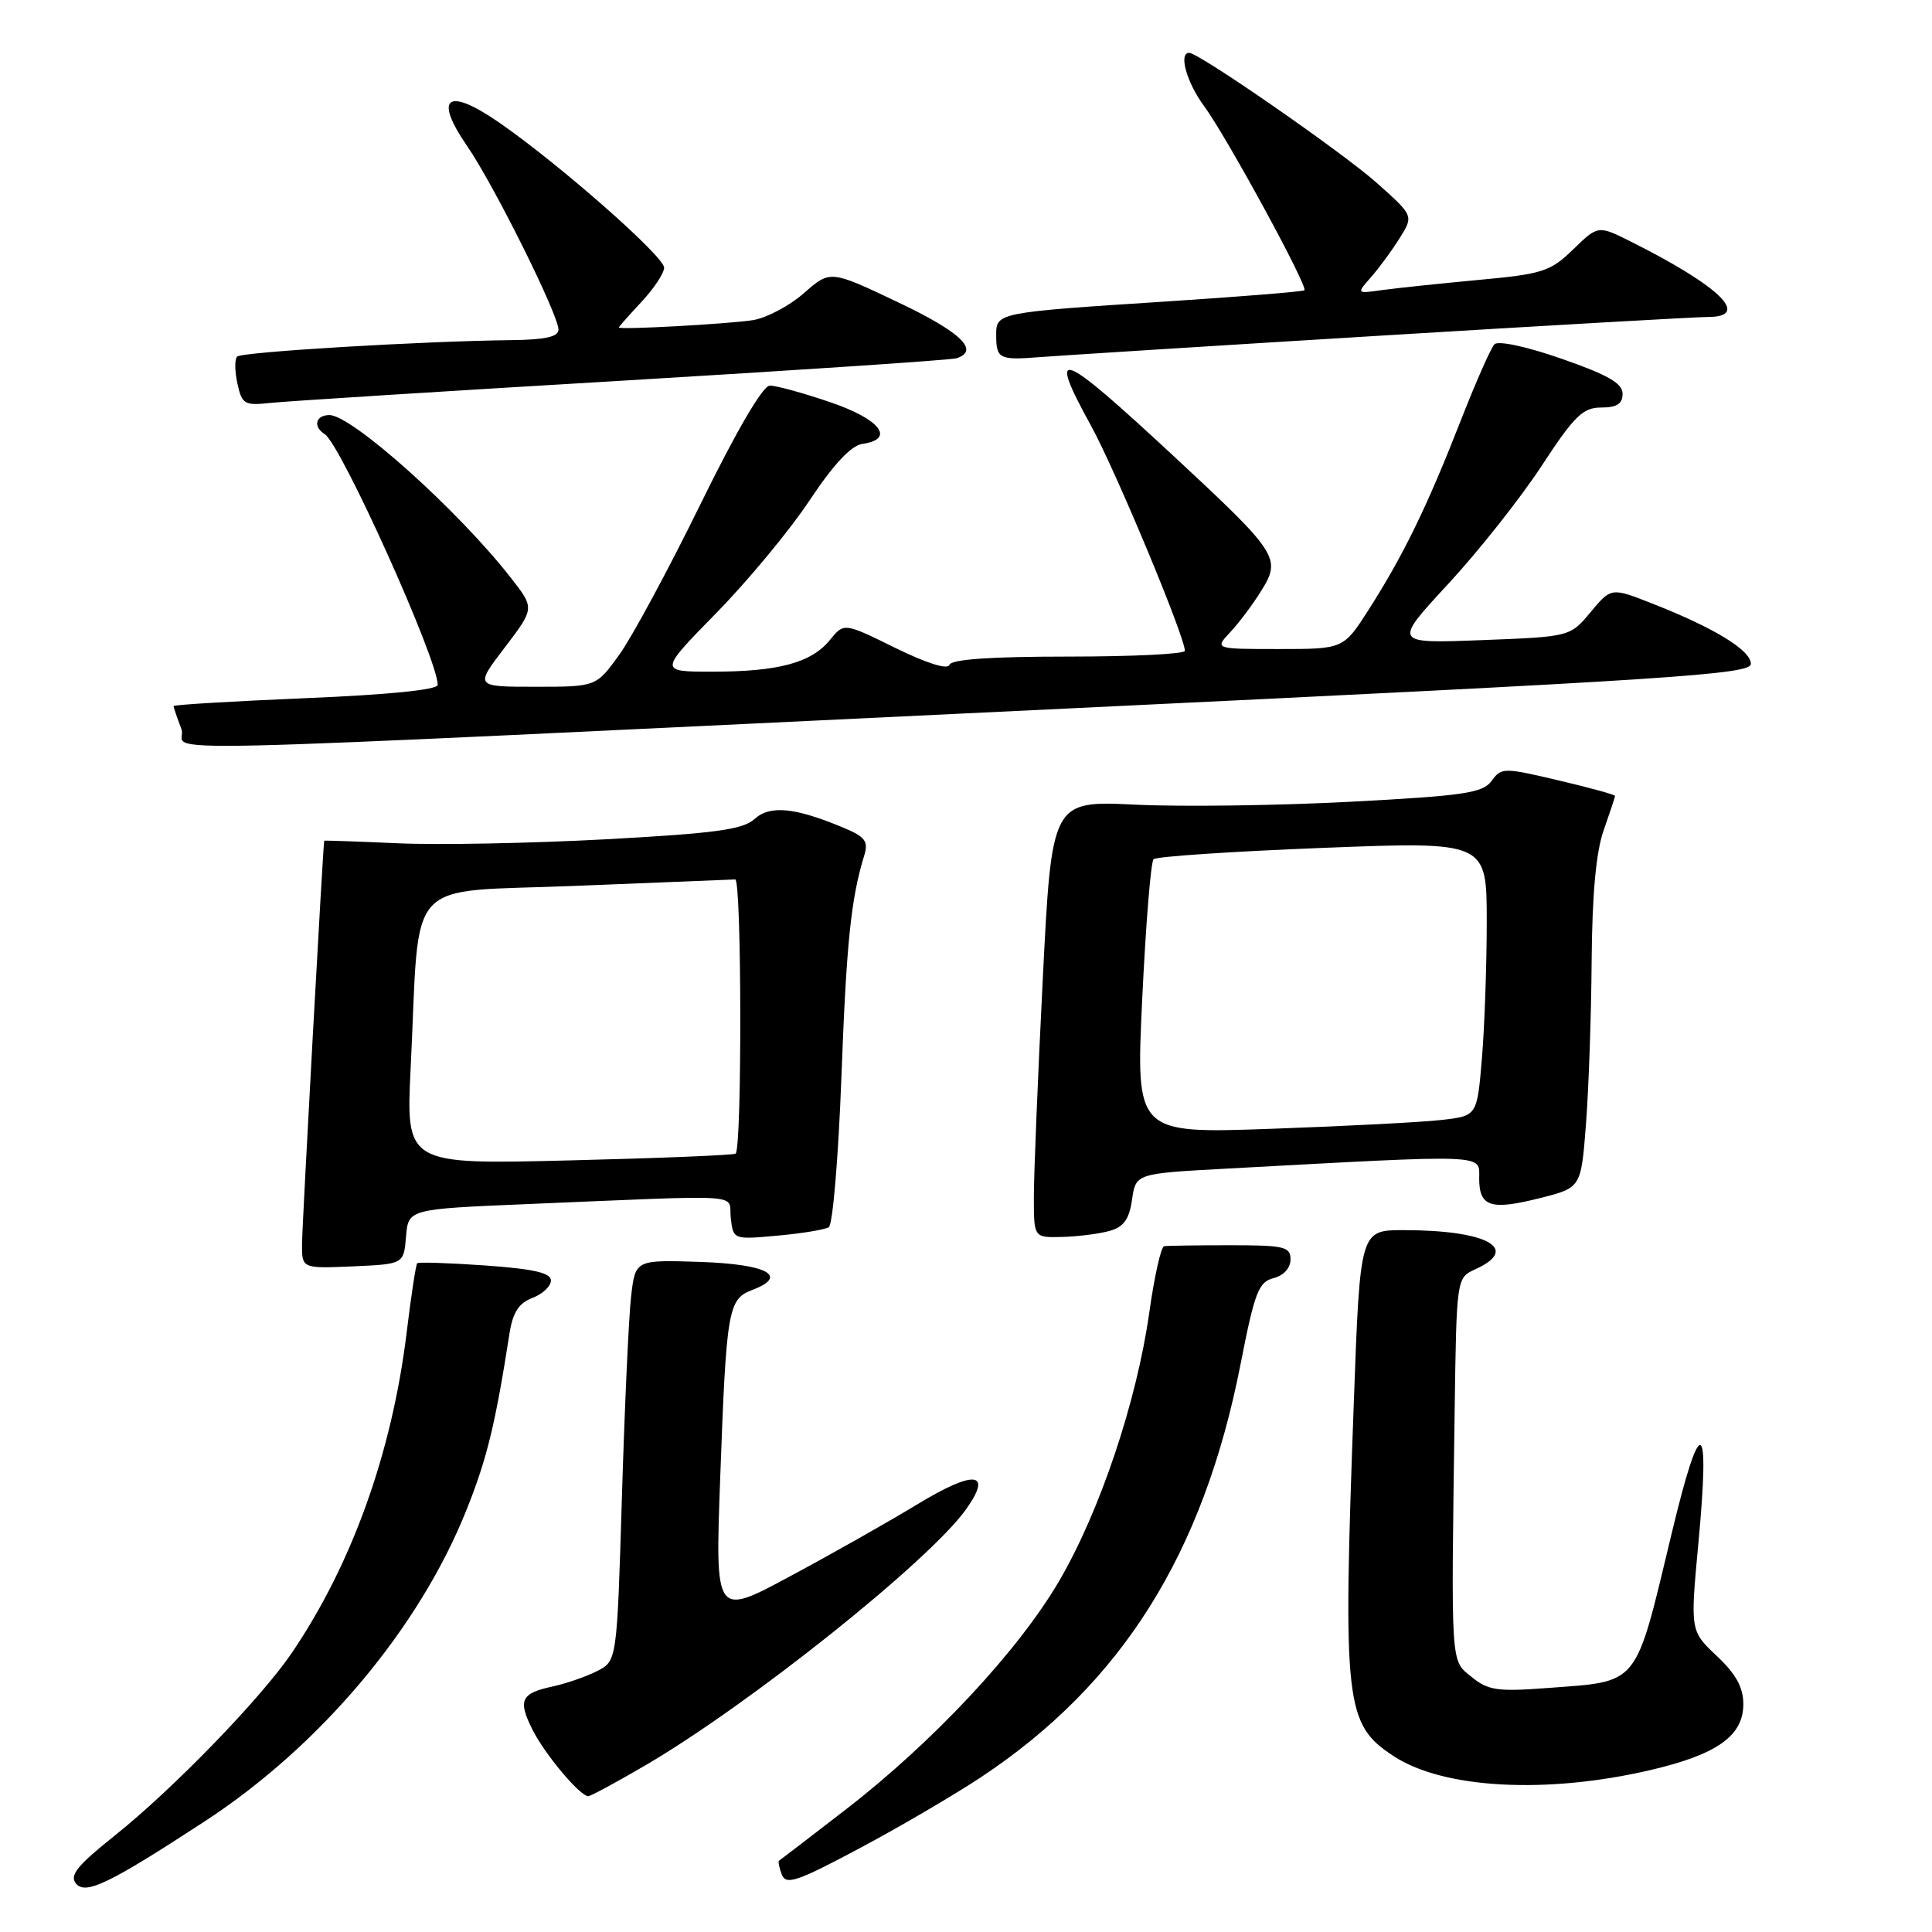 <?xml version="1.0" encoding="UTF-8" standalone="no"?>
<!DOCTYPE svg PUBLIC "-//W3C//DTD SVG 1.1//EN" "http://www.w3.org/Graphics/SVG/1.1/DTD/svg11.dtd" >
<svg xmlns="http://www.w3.org/2000/svg" xmlns:xlink="http://www.w3.org/1999/xlink" version="1.1" viewBox="0 0 256 256">
 <g >
 <path fill="currentColor"
d=" M 27.11 241.35 C 42.49 231.31 55.60 215.70 61.85 199.98 C 64.54 193.24 65.64 188.69 67.51 176.70 C 67.95 173.89 68.74 172.67 70.55 171.98 C 71.90 171.47 73.00 170.43 73.00 169.67 C 73.00 168.66 70.72 168.14 64.30 167.68 C 59.51 167.35 55.46 167.21 55.28 167.39 C 55.11 167.56 54.47 171.71 53.88 176.60 C 51.94 192.48 46.63 207.28 38.68 219.00 C 34.59 225.03 22.95 237.04 15.22 243.21 C 10.22 247.20 9.17 248.50 10.08 249.59 C 11.34 251.11 14.49 249.59 27.11 241.35 Z  M 130.00 235.48 C 148.64 223.11 159.45 205.91 164.39 180.72 C 166.24 171.24 166.77 169.86 168.75 169.36 C 170.09 169.02 171.00 168.02 171.00 166.89 C 171.00 165.19 170.18 165.00 163.00 165.00 C 158.60 165.00 154.66 165.06 154.25 165.13 C 153.84 165.20 152.96 169.13 152.29 173.88 C 150.64 185.66 145.73 200.30 140.33 209.51 C 134.93 218.75 123.57 230.90 112.00 239.82 C 107.33 243.43 103.38 246.46 103.23 246.55 C 103.08 246.64 103.24 247.47 103.59 248.38 C 104.15 249.82 105.58 249.34 113.87 244.92 C 119.17 242.10 126.42 237.85 130.00 235.48 Z  M 85.44 233.96 C 99.30 225.87 123.12 206.85 128.00 200.00 C 131.58 194.97 129.13 194.73 121.50 199.36 C 117.65 201.70 110.06 205.99 104.63 208.90 C 94.76 214.20 94.76 214.20 95.43 195.85 C 96.25 173.46 96.47 172.15 99.67 170.93 C 104.57 169.07 101.67 167.51 92.77 167.21 C 84.20 166.93 84.20 166.93 83.63 171.71 C 83.32 174.35 82.77 186.30 82.41 198.29 C 81.75 220.08 81.75 220.08 79.13 221.42 C 77.68 222.16 75.04 223.07 73.26 223.46 C 69.01 224.37 68.59 225.28 70.57 229.22 C 72.22 232.49 76.85 238.00 77.95 238.00 C 78.27 238.00 81.64 236.18 85.44 233.96 Z  M 218.70 234.54 C 227.52 232.48 231.00 230.01 231.00 225.80 C 231.00 223.59 230.02 221.81 227.48 219.42 C 223.96 216.10 223.96 216.10 225.05 204.44 C 226.61 187.67 225.36 187.15 221.55 203.00 C 216.57 223.73 217.37 222.73 205.05 223.67 C 198.43 224.17 197.19 223.99 195.00 222.21 C 192.19 219.93 192.27 221.21 192.75 186.91 C 193.00 169.32 193.00 169.32 195.50 168.18 C 201.52 165.44 197.03 163.00 185.99 163.00 C 180.22 163.00 180.22 163.00 179.39 185.75 C 177.92 225.89 178.21 228.47 184.67 232.70 C 191.26 237.02 204.91 237.76 218.70 234.54 Z  M 53.80 163.85 C 54.11 160.21 54.11 160.21 69.80 159.55 C 99.64 158.31 96.45 158.10 96.83 161.38 C 97.16 164.26 97.16 164.26 103.01 163.73 C 106.23 163.44 109.29 162.94 109.82 162.61 C 110.34 162.29 111.09 153.36 111.49 142.76 C 112.15 124.94 112.76 119.03 114.53 113.31 C 115.09 111.48 114.63 110.87 111.75 109.67 C 105.31 106.98 102.03 106.66 99.97 108.53 C 98.43 109.93 94.76 110.42 80.29 111.21 C 70.50 111.74 58.11 111.98 52.75 111.74 C 47.39 111.50 42.98 111.35 42.96 111.40 C 42.82 111.78 40.04 162.19 40.02 164.80 C 40.00 168.09 40.00 168.09 46.75 167.80 C 53.50 167.50 53.50 167.50 53.80 163.85 Z  M 147.00 163.11 C 148.90 162.58 149.62 161.58 150.00 158.96 C 150.50 155.50 150.50 155.50 162.50 154.85 C 197.57 152.95 196.00 152.89 196.00 156.14 C 196.00 159.92 197.52 160.41 204.11 158.74 C 209.50 157.38 209.50 157.38 210.15 148.94 C 210.51 144.30 210.85 134.59 210.90 127.38 C 210.97 118.49 211.48 112.88 212.50 110.00 C 213.32 107.66 214.00 105.62 214.00 105.46 C 214.00 105.30 210.62 104.37 206.49 103.40 C 199.24 101.69 198.94 101.69 197.64 103.48 C 196.47 105.08 194.01 105.44 178.90 106.24 C 169.33 106.74 156.52 106.92 150.43 106.62 C 139.36 106.09 139.36 106.09 138.17 129.80 C 137.51 142.83 136.98 155.86 136.99 158.75 C 137.00 164.00 137.00 164.00 140.75 163.90 C 142.81 163.85 145.62 163.49 147.00 163.11 Z  M 141.25 93.89 C 221.78 90.04 232.00 89.37 232.00 87.96 C 232.00 86.17 227.18 83.21 219.00 80.00 C 213.50 77.83 213.50 77.83 210.77 81.10 C 208.05 84.37 208.05 84.37 196.32 84.82 C 184.59 85.27 184.59 85.27 191.89 77.38 C 195.90 73.05 201.47 66.01 204.26 61.75 C 208.61 55.10 209.74 54.00 212.17 54.00 C 214.24 54.00 215.00 53.51 215.00 52.17 C 215.00 50.79 213.05 49.67 206.93 47.54 C 202.30 45.92 198.51 45.11 198.02 45.62 C 197.55 46.10 195.49 50.77 193.45 56.00 C 189.07 67.19 185.96 73.56 181.38 80.75 C 178.02 86.00 178.02 86.00 169.47 86.00 C 160.92 86.00 160.92 86.00 163.03 83.75 C 164.19 82.51 166.05 80.03 167.16 78.22 C 169.80 73.97 169.34 73.27 155.49 60.41 C 140.28 46.29 138.68 45.70 144.56 56.40 C 147.83 62.36 157.00 84.35 157.00 86.24 C 157.00 86.66 150.06 87.00 141.58 87.00 C 131.28 87.00 126.05 87.36 125.80 88.10 C 125.58 88.77 122.79 87.89 118.63 85.85 C 111.83 82.50 111.83 82.50 109.96 84.81 C 107.51 87.82 103.14 89.00 94.41 89.00 C 87.30 89.00 87.30 89.00 94.90 81.24 C 99.08 76.98 104.65 70.26 107.27 66.31 C 110.45 61.52 112.78 59.03 114.27 58.82 C 118.68 58.19 116.64 55.55 110.00 53.29 C 106.42 52.07 102.83 51.08 102.00 51.10 C 101.07 51.11 97.59 57.07 92.80 66.84 C 88.56 75.49 83.72 84.46 82.04 86.78 C 78.99 91.00 78.99 91.00 70.95 91.00 C 62.91 91.00 62.91 91.00 66.88 85.80 C 70.85 80.59 70.85 80.59 67.68 76.55 C 60.72 67.63 46.63 55.00 43.65 55.00 C 41.82 55.00 41.44 56.53 43.02 57.52 C 45.15 58.83 58.00 87.35 58.00 90.75 C 58.00 91.40 51.42 92.06 40.50 92.51 C 30.87 92.92 23.00 93.38 23.00 93.56 C 23.00 93.73 23.46 95.09 24.03 96.58 C 25.25 99.78 10.68 100.12 141.25 93.89 Z  M 82.50 50.44 C 106.15 49.03 126.06 47.70 126.75 47.47 C 129.87 46.45 127.31 44.00 119.01 40.06 C 110.01 35.78 110.01 35.78 106.53 38.84 C 104.61 40.52 101.57 42.13 99.77 42.42 C 96.51 42.93 82.00 43.73 82.00 43.39 C 82.00 43.29 83.35 41.77 85.00 40.00 C 86.65 38.23 88.00 36.19 88.00 35.47 C 88.00 33.98 74.24 21.86 66.23 16.30 C 59.29 11.48 57.40 12.81 61.89 19.34 C 65.45 24.51 74.00 41.70 74.00 43.68 C 74.00 44.63 72.23 45.02 67.75 45.07 C 55.98 45.20 32.03 46.63 31.42 47.25 C 31.08 47.58 31.10 49.19 31.46 50.83 C 32.06 53.57 32.40 53.76 35.81 53.39 C 37.84 53.17 58.85 51.84 82.50 50.44 Z  M 183.04 44.47 C 205.33 43.11 224.80 42.00 226.29 42.00 C 232.07 42.00 227.96 37.96 216.13 32.03 C 211.76 29.84 211.76 29.84 208.46 33.04 C 205.42 35.99 204.42 36.31 195.83 37.10 C 190.70 37.58 184.98 38.18 183.11 38.44 C 179.73 38.92 179.73 38.92 181.68 36.71 C 182.75 35.49 184.46 33.17 185.47 31.54 C 187.32 28.59 187.32 28.59 182.41 24.22 C 177.86 20.17 158.86 7.00 157.57 7.00 C 156.14 7.00 157.24 10.93 159.55 14.06 C 162.48 18.02 173.36 37.99 172.84 38.46 C 172.65 38.64 164.40 39.31 154.50 39.95 C 132.19 41.39 132.00 41.43 132.00 44.35 C 132.00 47.55 132.39 47.75 137.77 47.32 C 140.37 47.12 160.74 45.83 183.04 44.47 Z  M 54.42 141.40 C 55.69 115.64 53.24 118.32 76.31 117.38 C 87.41 116.93 96.91 116.55 97.42 116.53 C 98.28 116.50 98.33 152.00 97.48 152.86 C 97.27 153.06 87.36 153.47 75.44 153.76 C 53.78 154.30 53.78 154.30 54.42 141.40 Z  M 151.35 132.36 C 151.82 122.54 152.49 114.21 152.85 113.85 C 153.21 113.49 163.29 112.82 175.25 112.35 C 197.00 111.50 197.00 111.50 197.00 122.10 C 197.00 127.93 196.71 136.11 196.36 140.27 C 195.72 147.85 195.72 147.85 191.11 148.39 C 188.57 148.69 178.40 149.22 168.50 149.57 C 150.50 150.21 150.50 150.21 151.35 132.36 Z "/>
</g>
</svg>